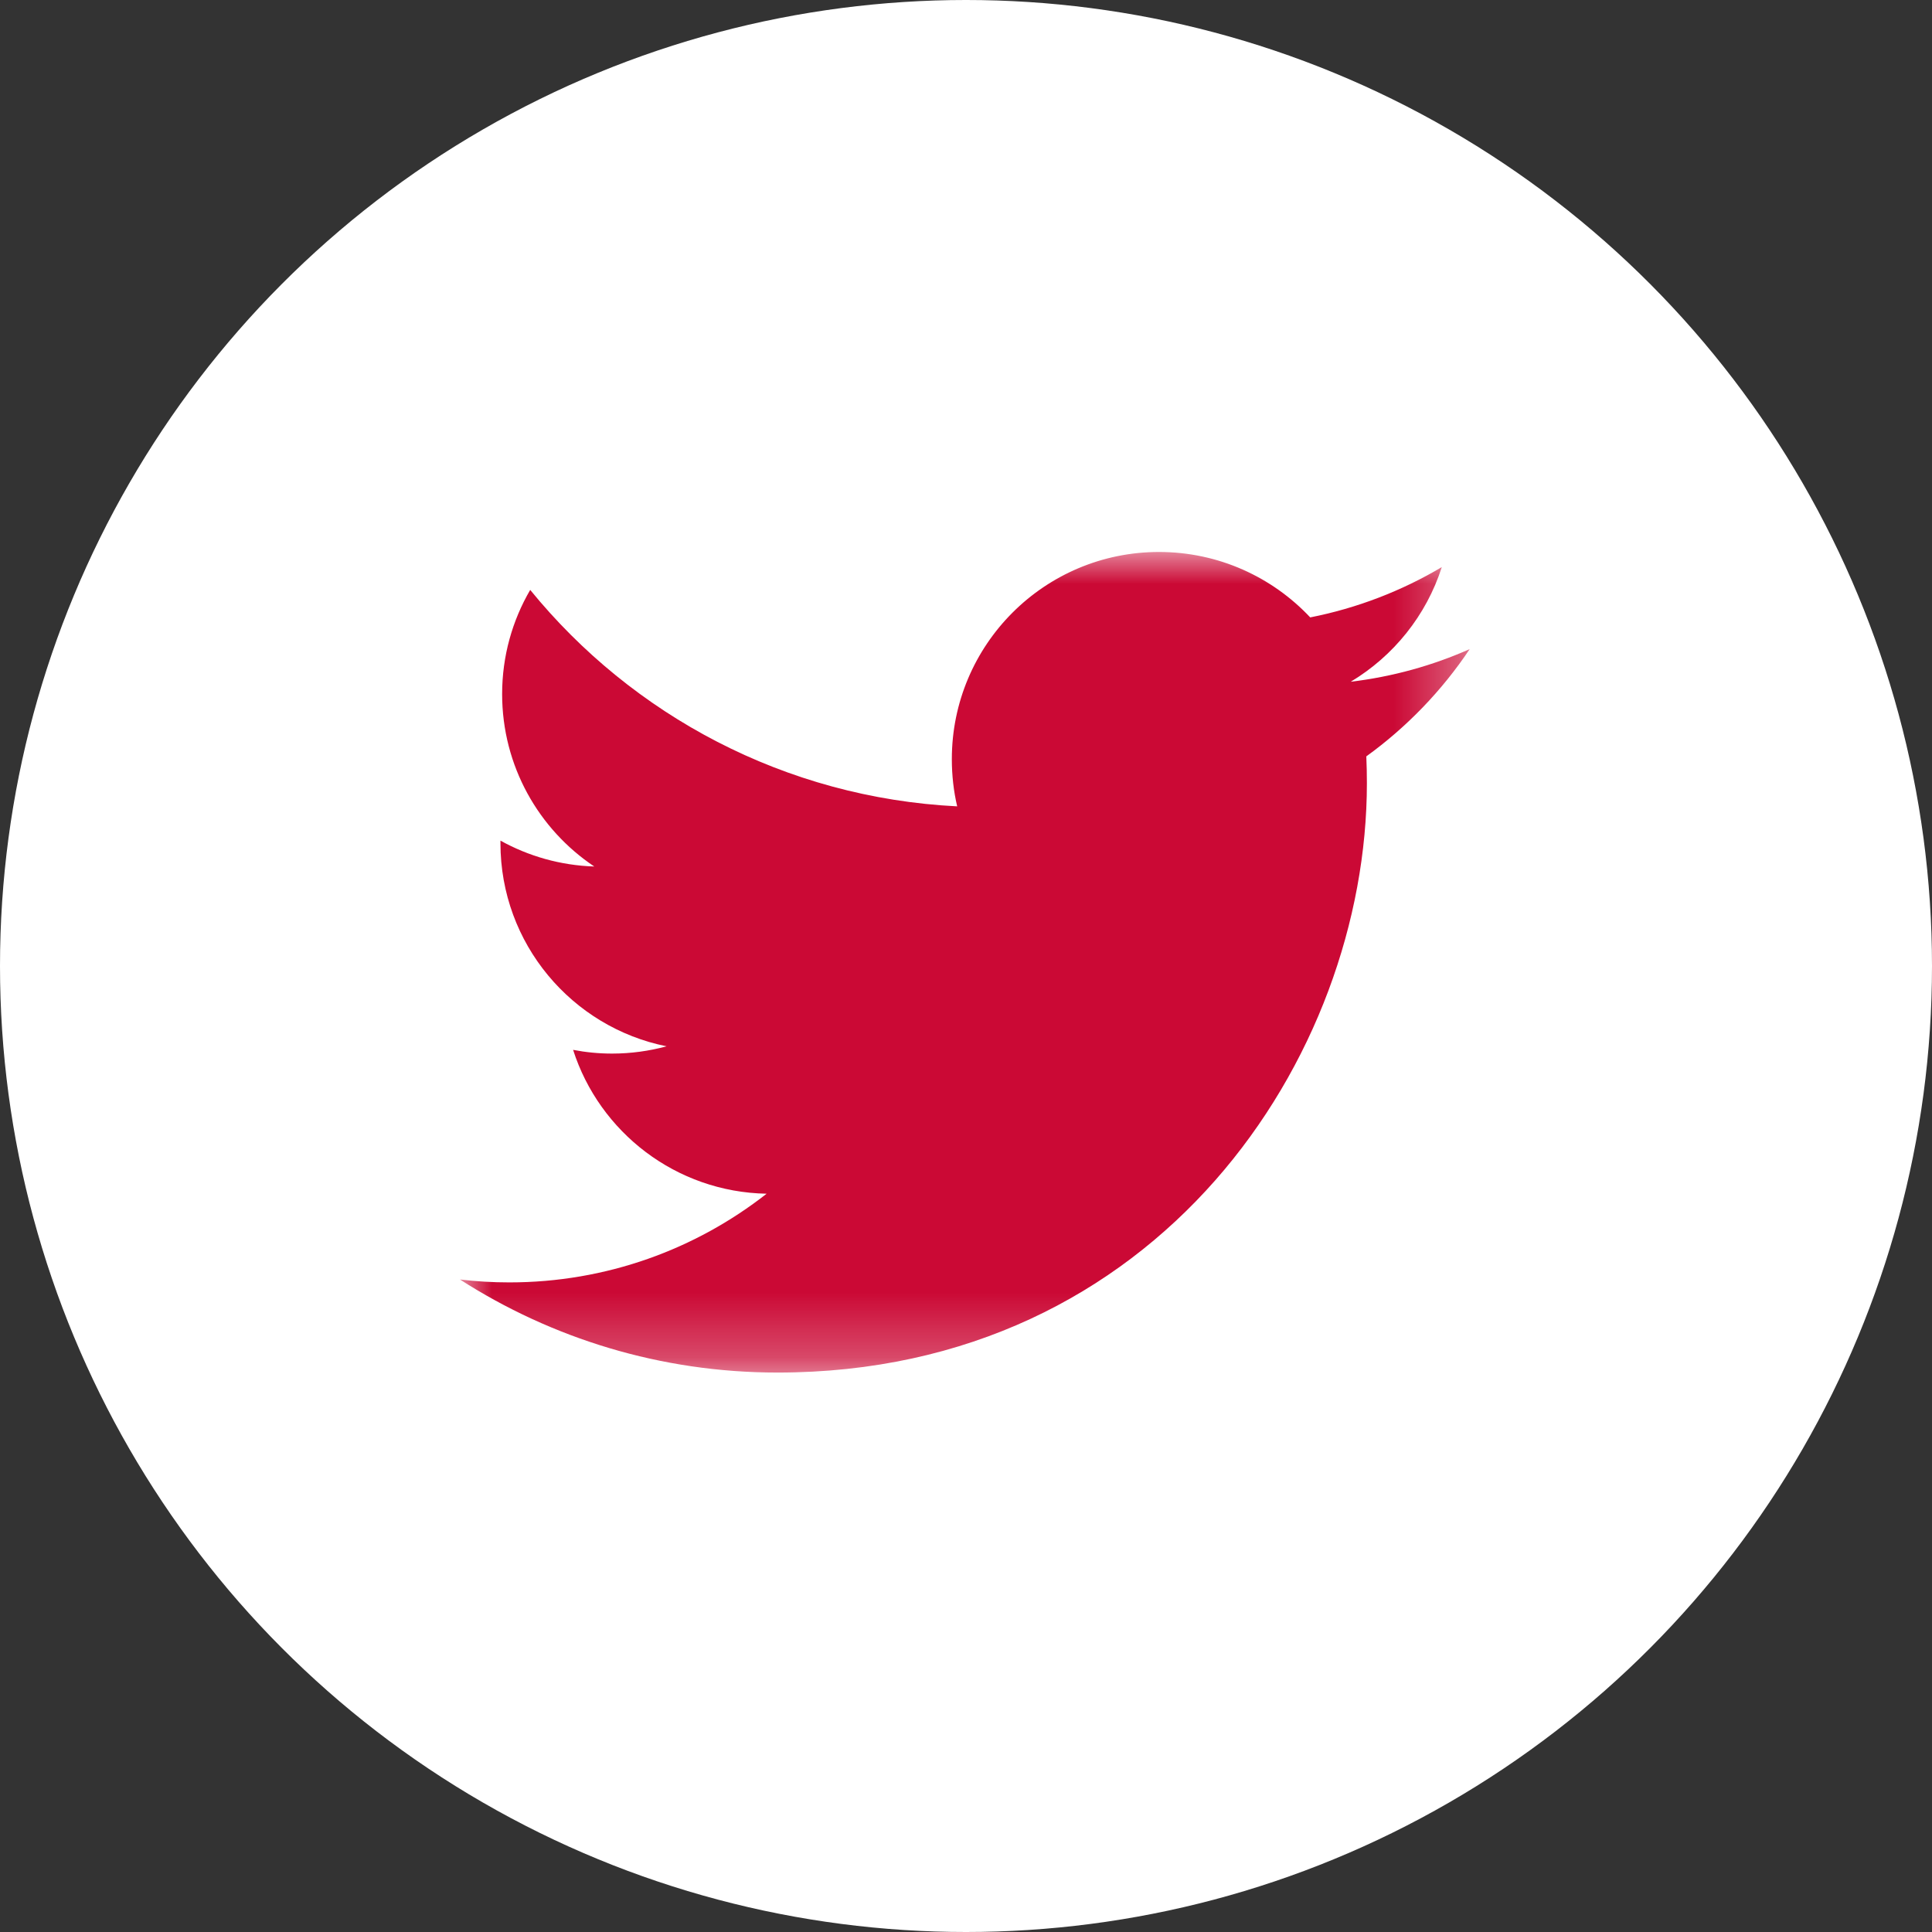 <svg height="30" viewBox="0 0 30 30" width="30" xmlns="http://www.w3.org/2000/svg" xmlns:xlink="http://www.w3.org/1999/xlink"><rect x="0" y="0" width="30" height="30" fill="#333333" stroke="none"/><mask id="a" fill="#fff"><path d="m0 12.742v-12.742h15.679v12.742z" fill="#fff" fill-rule="evenodd"/></mask><g fill="none" fill-rule="evenodd"><circle cx="15" cy="15" fill="#fff" r="15"/><path d="m15.679 1.508c-.577.256-1.197.429-1.848.507.664-.398 1.174-1.029 1.414-1.78-.622.369-1.31.636-2.043.781-.587-.625-1.423-1.016-2.348-1.016-1.777 0-3.217 1.44-3.217 3.217 0 .252.028.498.083.733-2.673-.134-5.044-1.415-6.63-3.361-.277.475-.436 1.028-.436 1.617 0 1.116.568 2.101 1.431 2.678-.527-.017-1.023-.161-1.457-.402-0.0.013-0.0.027-0.0.04 0 1.559 1.109 2.859 2.58 3.154-.27.073-.554.113-.847.113-.207 0-.409-.02-.605-.058.409 1.278 1.597 2.208 3.005 2.234-1.101.863-2.488 1.377-3.995 1.377-.26 0-.516-.015-.767-.045 1.424.913 3.114 1.445 4.931 1.445 5.917 0 9.152-4.902 9.152-9.152 0-.139-.003-.278-.009-.416.628-.454 1.174-1.02 1.605-1.665" fill="#cb0935" mask="url(#a)" transform="translate(7.143 8.571)"/></g></svg>